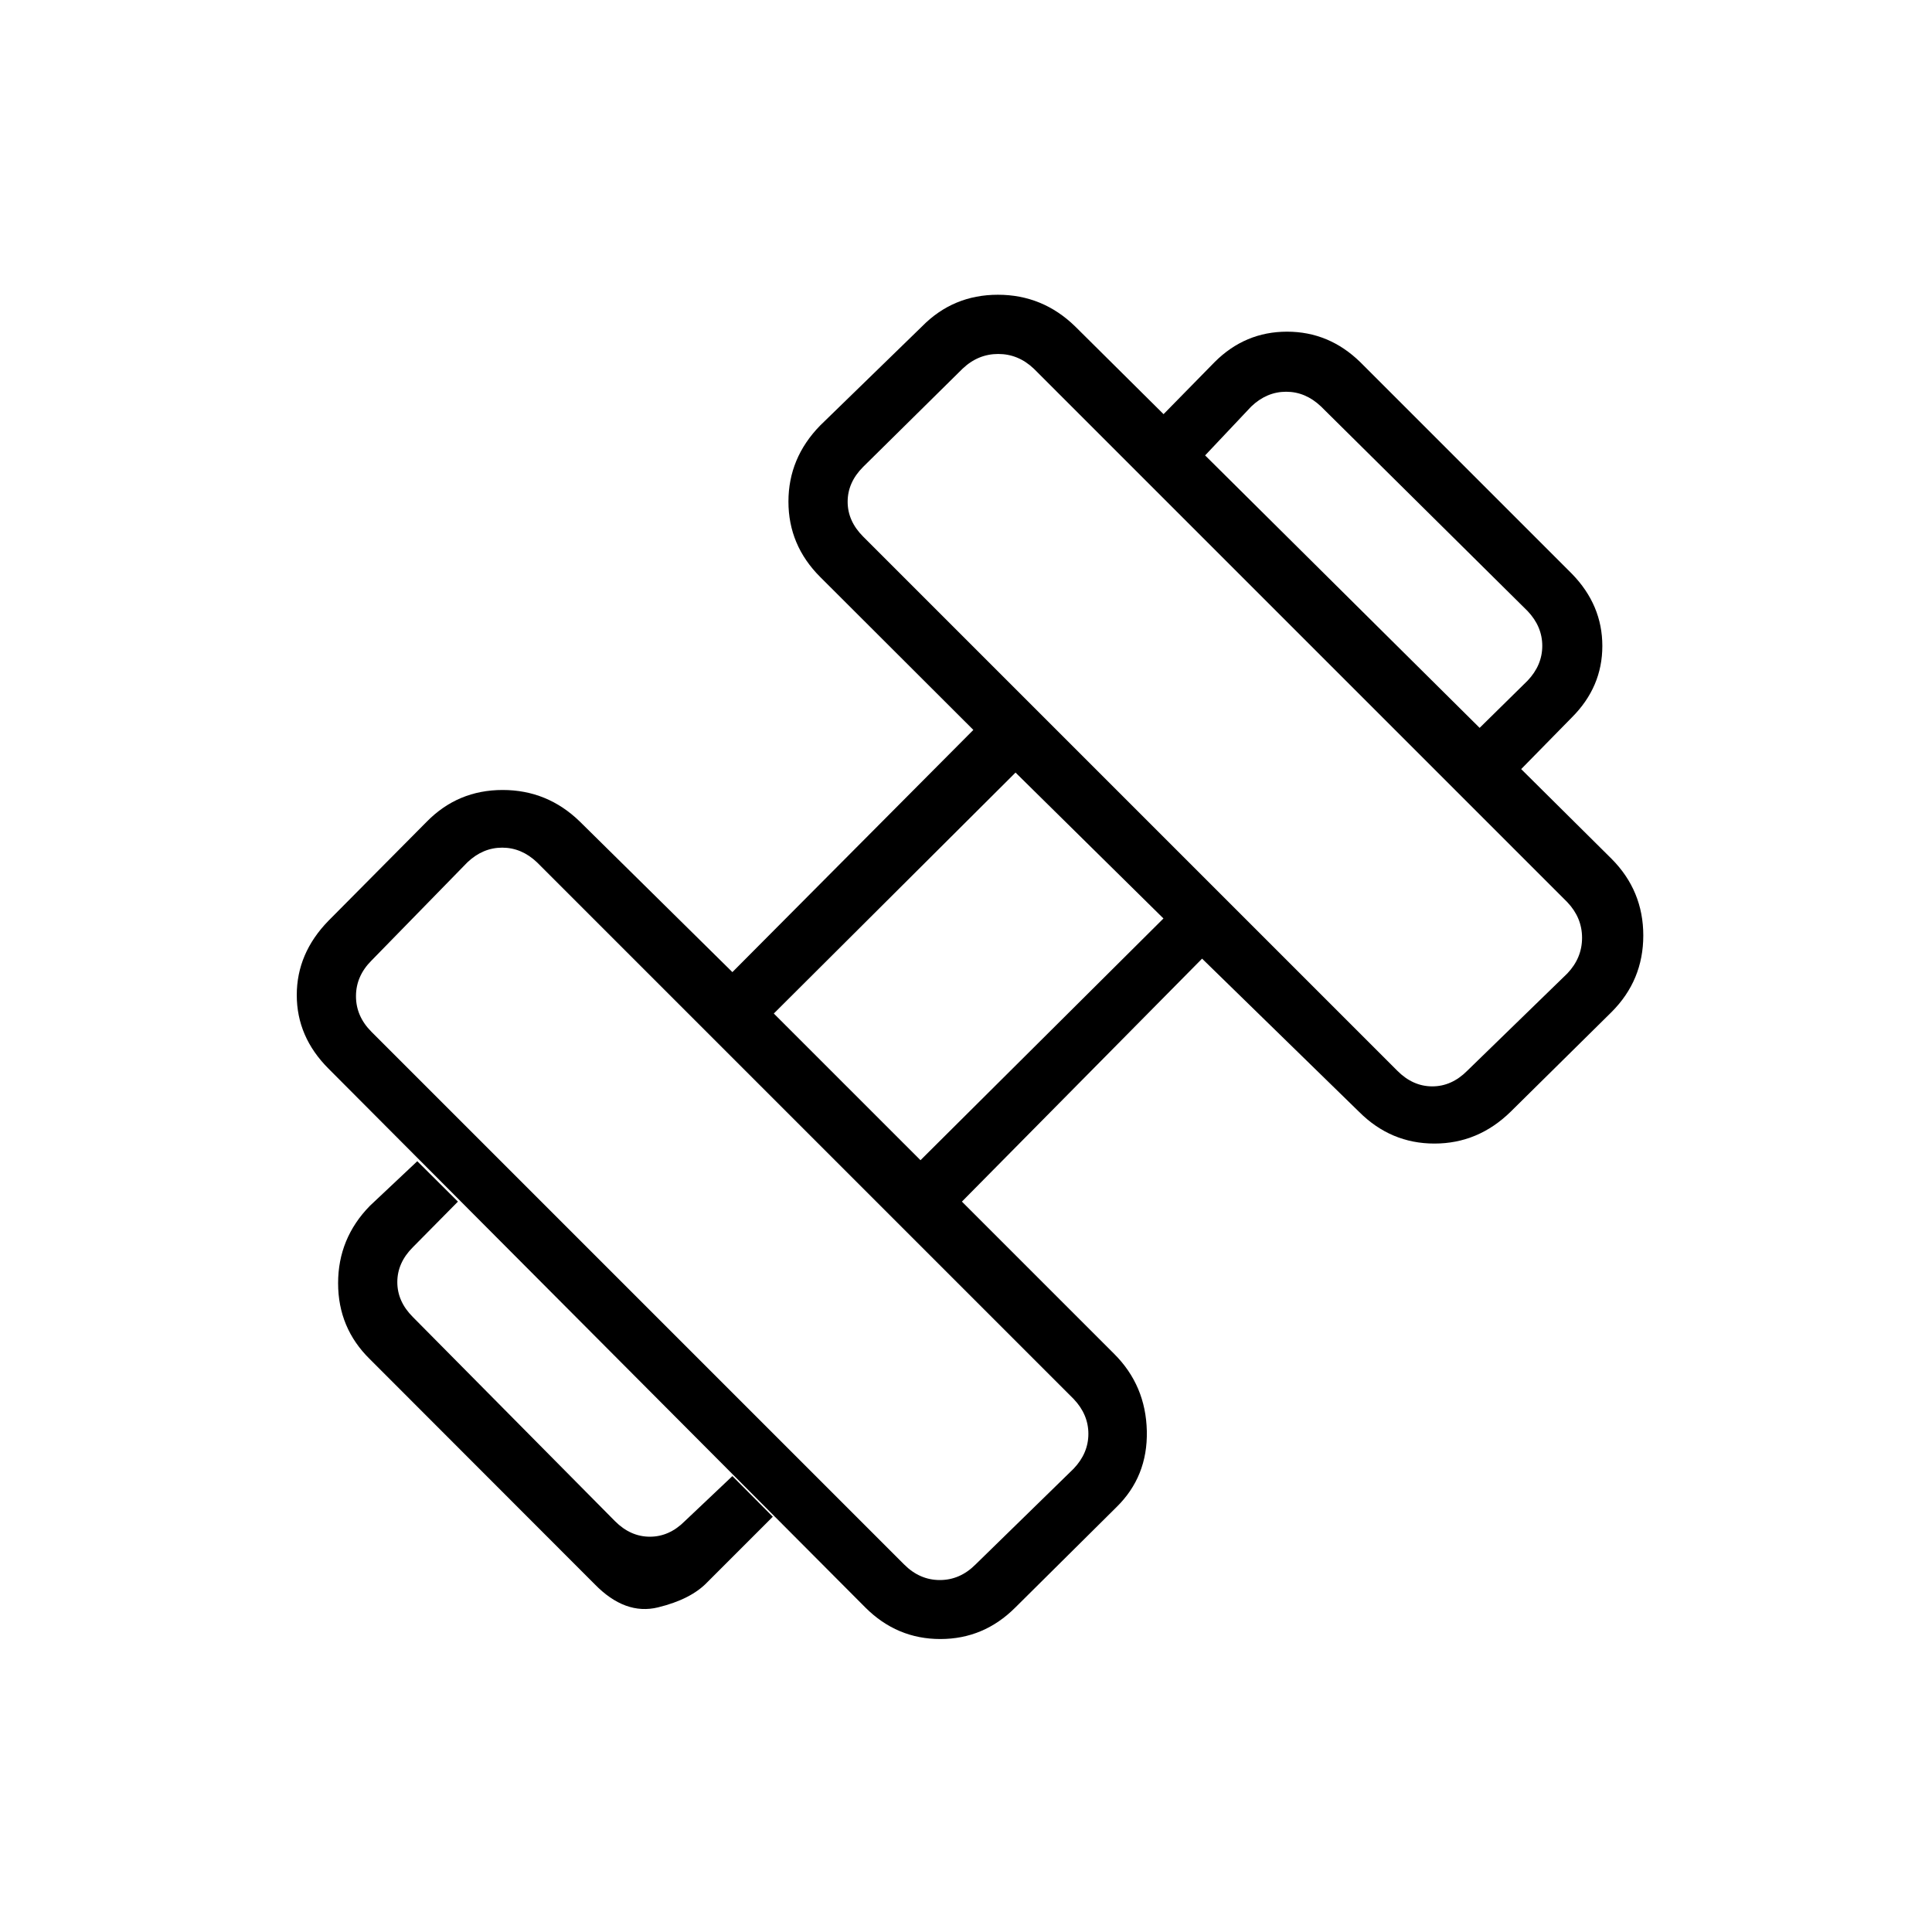 <svg xmlns="http://www.w3.org/2000/svg" height="20" viewBox="0 96 960 960" width="20"><path d="m755.039 479-20.577-20.577 24.577-24.192q7.307-7.693 7.307-17.308t-7.307-17.308L656.385 297.961q-7.693-7.307-17.308-7.307t-17.308 7.307l-23.192 24.577L578 301.961l25.539-26.038q15.115-15.116 35.98-15.116 20.866 0 36.366 15.116l105.192 105.192q15.116 15.5 15.116 35.866 0 20.365-15.116 35.48L755.039 479ZM351.461 882.193q-8.115 8.5-24.48 12.5-16.366 4-31.481-11.5L183.769 771.346Q168 755.877 168 733.612q0-22.266 15.769-38.42L207.346 673l20.192 20.077-22.423 22.692q-7.692 7.693-7.692 17.308t7.692 17.308l100.5 101.5q7.693 7.692 17.308 7.692t17.308-7.692l23.692-22.423L384 849.654l-32.539 32.539ZM729 628.115l49.808-48.423Q786.115 572 786.115 562t-7.307-17.692L513.692 279.192Q506 271.885 496 271.885t-17.692 7.307L428.885 328q-7.693 7.692-7.693 17.308 0 9.615 7.693 17.307l265.5 265.5q7.692 7.693 17.307 7.693 9.616 0 17.308-7.693ZM484.692 873.423l48.808-47.654q7.308-7.692 7.308-17.307 0-9.616-7.308-17.308L266.846 524.5q-7.692-7.308-17.308-7.308-9.615 0-17.307 7.308l-47.654 48.808Q176.885 581 176.885 591t7.692 17.692l264.731 264.731Q457 881.115 467 881.115t17.692-7.692ZM457.385 672.5l120.73-120.115-73.5-72.5L384.5 599.615l72.885 72.885ZM504.5 894.769q-15.654 15.654-37.25 15.654T430 894.769L163.231 627q-15.77-15.769-15.77-36.558 0-20.788 15.77-36.942l48.807-49.192q15.47-15.77 37.735-15.77t38.419 15.77l75.731 74.73 119.731-120.346-76.116-76q-15.769-15.769-15.769-37.442 0-21.673 15.769-37.827l50.577-49.192q15.47-15.77 37.735-15.77t38.419 15.77l266.5 264.5q15.77 15.854 15.77 38.119t-15.77 38.035l-50.192 49.577q-16.154 15.769-37.827 15.769t-37.442-15.769l-78-76.116-119.346 120.731 75.73 75.731q15.654 15.654 16.154 38.269t-15.154 37.885L504.5 894.769Z"/></svg>